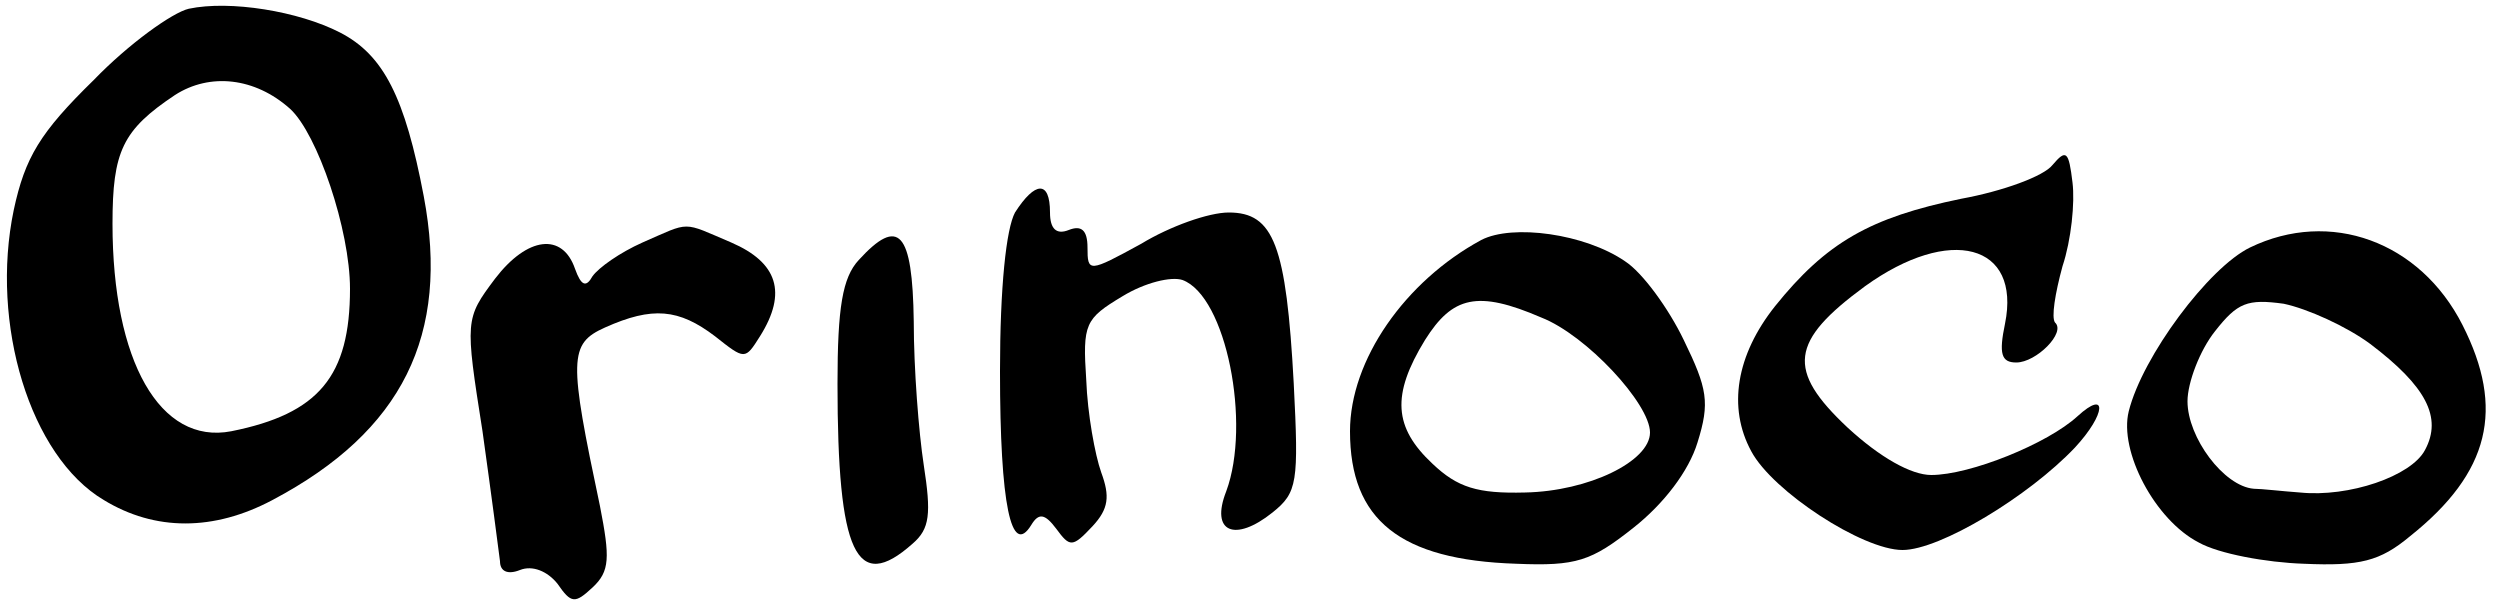 <?xml version="1.0" standalone="no"?>
<!DOCTYPE svg PUBLIC "-//W3C//DTD SVG 20010904//EN"
 "http://www.w3.org/TR/2001/REC-SVG-20010904/DTD/svg10.dtd">
<svg version="1.0" xmlns="http://www.w3.org/2000/svg"
 width="200pt" height="48pt" viewBox="0 0 200 48"
 preserveAspectRatio="xMidYMid meet">
<g transform="translate(0,48) scale(0.1,-0.1)"
fill="#000000" stroke="none">
<path d="M151 473 c-13 -3 -48 -28 -76 -57 -43 -42 -55 -62 -64 -104 -19 -91
13 -197 72 -232 41 -25 88 -25 135 0 104 55 142 132 121 243 -15 79 -32 113
-67 131 -33 17 -88 26 -121 19z m81 -80 c22 -20 48 -97 48 -144 0 -70 -25
-100 -95 -114 -57 -11 -95 56 -95 166 0 58 8 75 50 103 28 18 64 14 92 -11z"/>
<path d="M1642 348 c-7 -9 -40 -21 -73 -27 -73 -15 -108 -35 -149 -86 -31 -39
-38 -81 -19 -116 17 -32 89 -79 121 -79 30 0 101 43 138 82 25 27 26 47 2 25
-24 -22 -86 -47 -117 -47 -16 0 -41 14 -67 38 -49 46 -46 69 14 113 68 49 125
34 112 -30 -5 -24 -3 -31 9 -31 16 0 40 24 31 32 -3 4 0 23 6 45 7 21 10 51 8
67 -3 25 -5 27 -16 14z"/>
<path d="M812 310 c-7 -13 -12 -59 -12 -127 0 -107 9 -149 25 -123 6 10 11 9
20 -3 11 -15 13 -15 29 2 13 14 14 24 7 43 -5 14 -11 47 -12 74 -3 45 -1 49
29 67 18 11 39 16 48 13 35 -13 55 -115 35 -169 -13 -33 7 -41 37 -17 20 16
21 24 17 103 -6 111 -16 137 -52 137 -16 0 -47 -11 -70 -25 -42 -23 -43 -23
-43 -3 0 14 -5 18 -15 14 -10 -4 -15 1 -15 14 0 26 -12 25 -28 0z"/>
<path d="M514 286 c-18 -8 -35 -20 -40 -27 -5 -9 -9 -8 -14 6 -10 29 -38 26
-64 -8 -24 -32 -24 -33 -10 -122 7 -50 13 -96 14 -104 0 -8 6 -11 16 -7 10 4
22 -1 30 -11 11 -16 14 -16 28 -3 14 13 14 24 6 65 -25 118 -25 130 4 143 38
17 59 15 88 -7 24 -19 24 -19 36 0 22 35 14 59 -23 75 -40 17 -32 17 -71 0z"/>
<path d="M1185 288 c-61 -33 -105 -96 -105 -153 0 -71 40 -103 133 -106 48 -2
60 2 94 29 24 19 44 45 51 68 10 32 8 43 -11 82 -12 25 -33 54 -47 63 -32 22
-90 30 -115 17z m48 -62 c36 -14 87 -69 87 -92 0 -23 -49 -47 -100 -48 -38 -1
-54 4 -74 23 -31 29 -33 55 -6 99 22 35 42 40 93 18z"/>
<path d="M1800 282 c-33 -16 -86 -87 -97 -131 -8 -32 21 -87 56 -105 16 -9 54
-16 84 -17 45 -2 61 2 85 22 64 51 76 102 42 169 -34 67 -106 93 -170 62z m96
-77 c45 -34 58 -59 44 -85 -11 -21 -61 -38 -100 -34 -14 1 -31 3 -37 3 -24 2
-53 41 -53 70 0 15 10 41 22 56 18 23 26 26 55 22 19 -4 50 -18 69 -32z"/>
<path d="M687 272 c-13 -14 -17 -38 -17 -99 0 -136 15 -168 60 -128 14 12 15
24 9 63 -4 26 -8 77 -8 115 -1 72 -12 84 -44 49z"/>
</g>
</svg>
